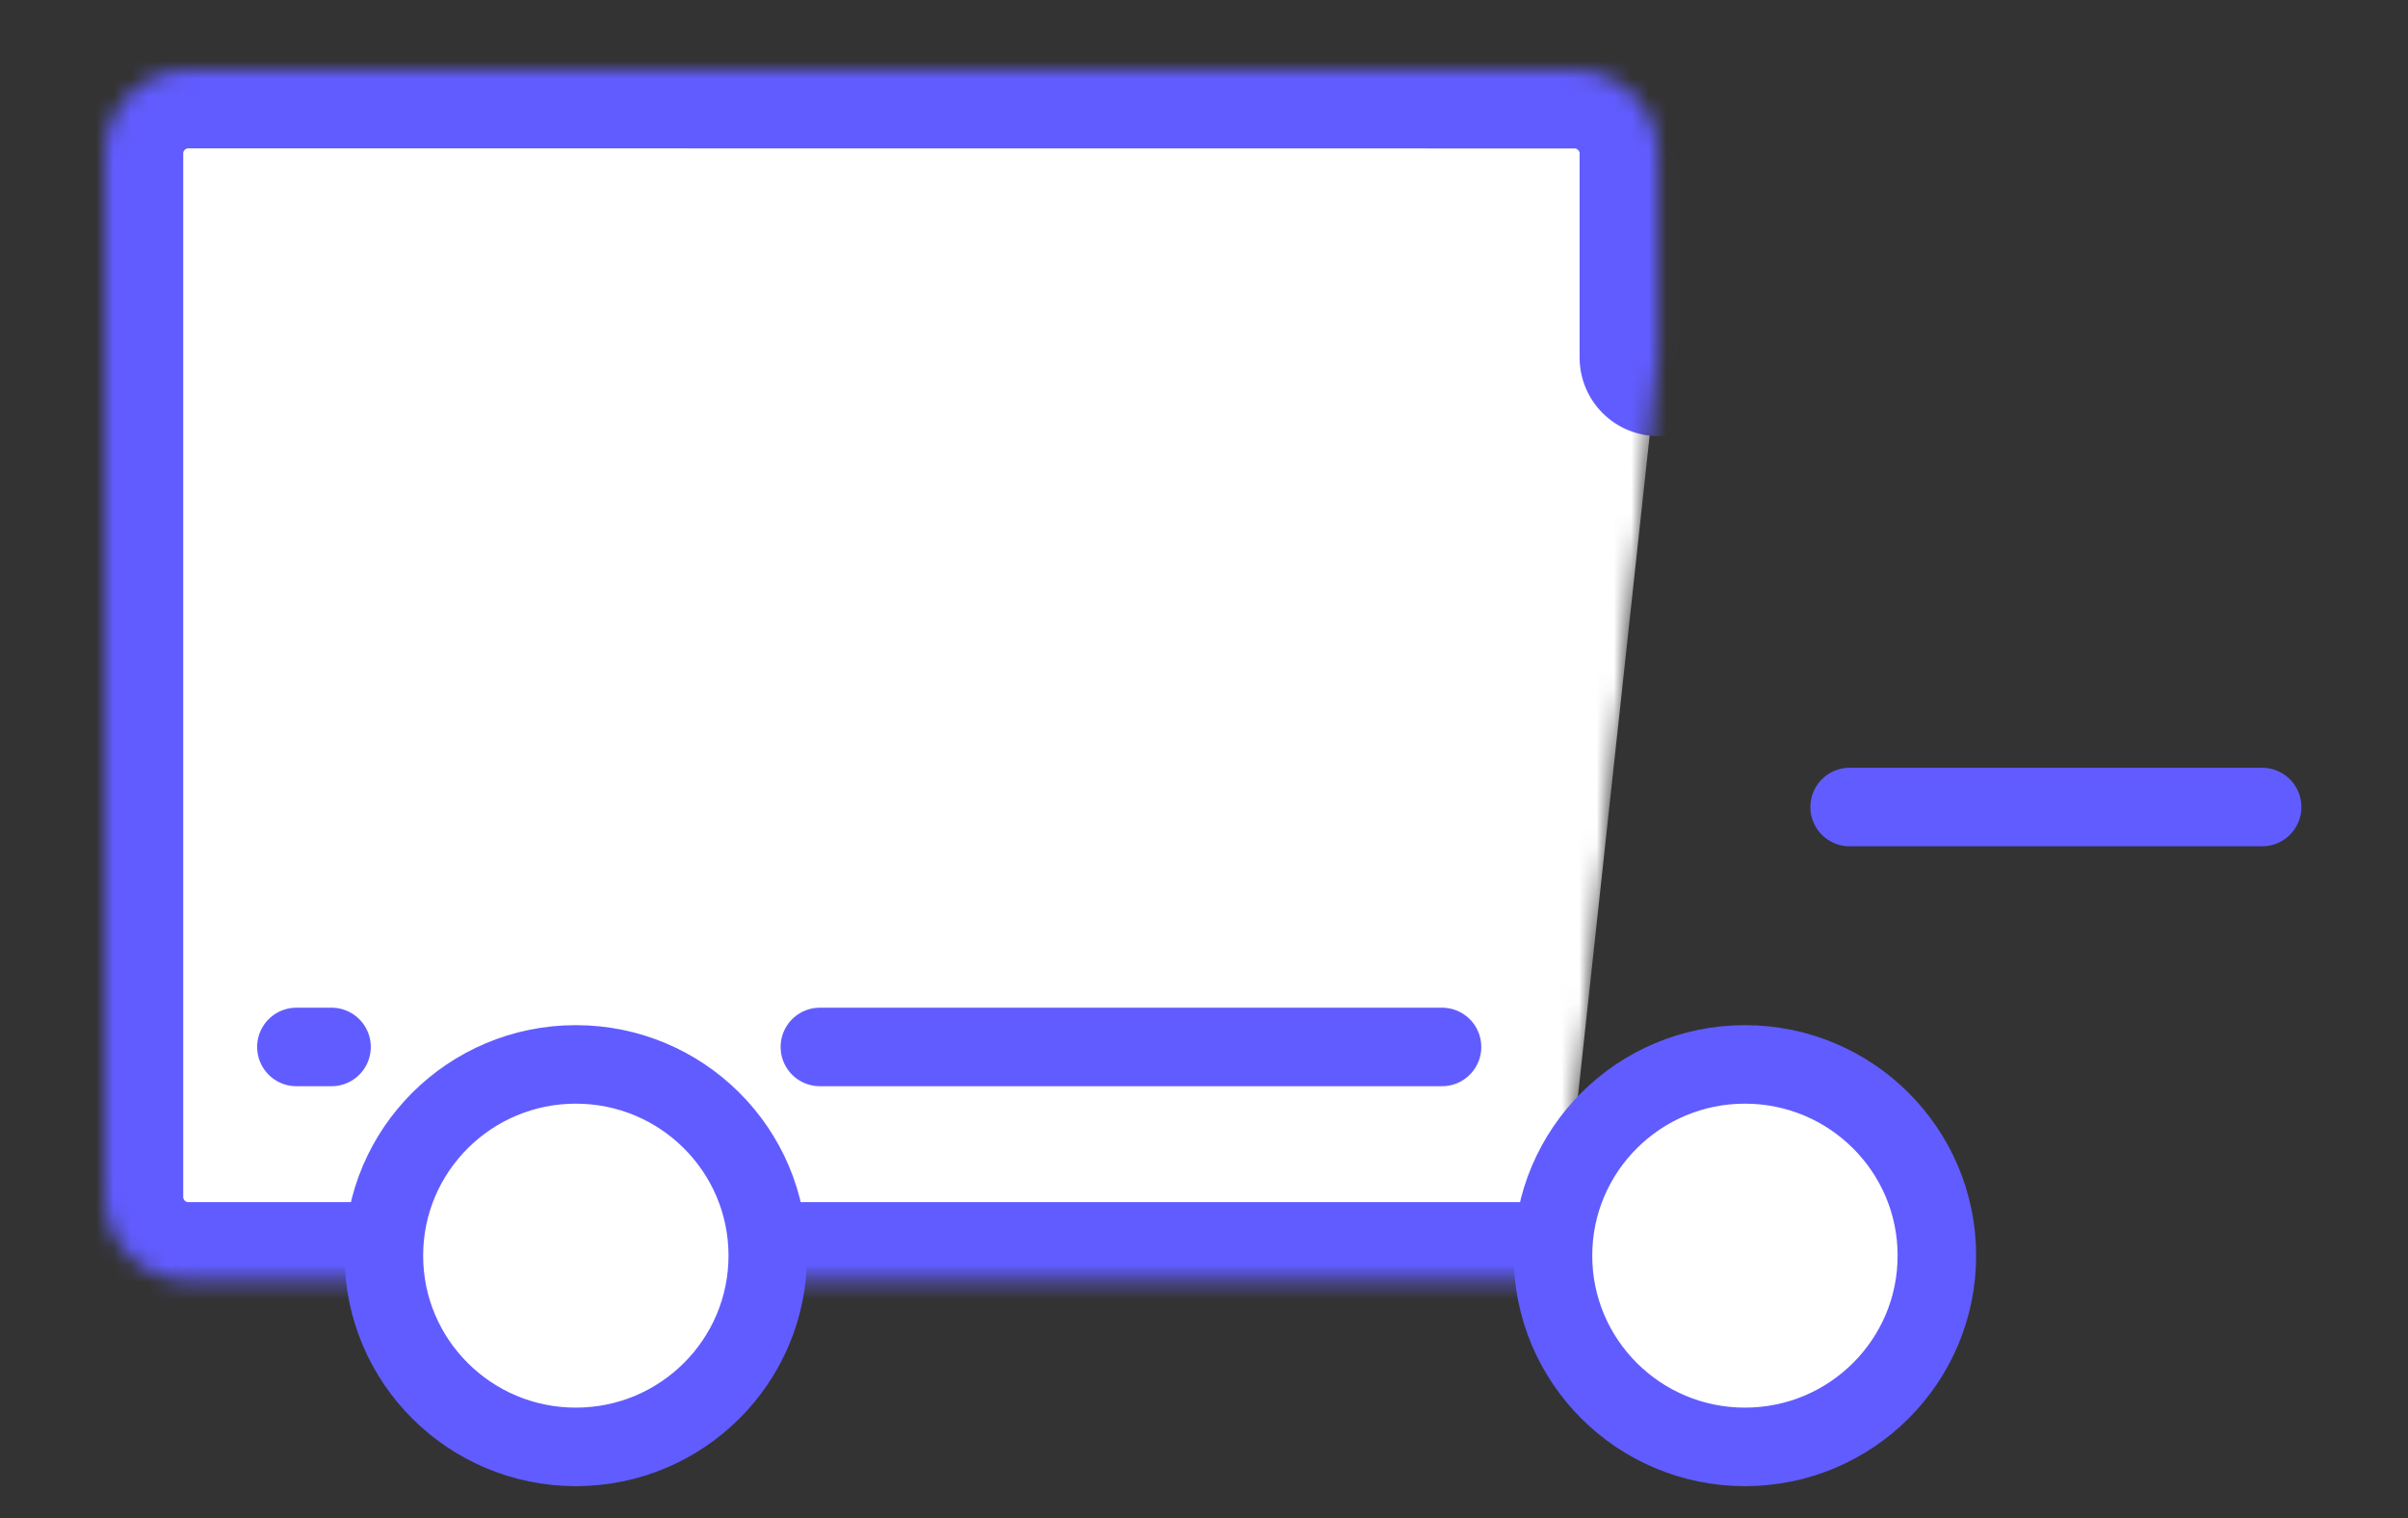 <?xml version="1.0" encoding="UTF-8"?>
<svg width="138px" height="87px" viewBox="0 0 138 87" version="1.1" xmlns="http://www.w3.org/2000/svg" xmlns:xlink="http://www.w3.org/1999/xlink">
    <rect x="0" y="0" width="138" height="87" fill="#333333" stroke="none"/>
    <!-- Generator: Sketch 42 (36781) - http://www.bohemiancoding.com/sketch -->
    <title>delivery copy</title>
    <desc>Created with Sketch.</desc>
    <defs>
        <path d="M83.282,69.395 L4.798,69.395 C2.148,69.395 0,67.242 0,64.597 L0,4.797 C0,2.148 2.155,0 4.798,0 L84.228,0.007 C86.878,0.007 89.026,2.162 89.026,4.797 L89.026,16.492" id="path-1"></path>
        <mask id="mask-2" maskContentUnits="userSpaceOnUse" maskUnits="objectBoundingBox" x="0" y="0" width="89.026" height="69.395" fill="white">
            <use xlink:href="#path-1"></use>
        </mask>
        <path d="M85,57.995 L85,13 C85,13 116.26,27.874 123.848,38.173 C129.481,45.816 128.467,51.944 128.467,64.772 C128.467,67.307 127.171,69.566 121.737,69.566 C109.516,69.566 85,69.566 85,69.566" id="path-3"></path>
        <mask id="mask-4" maskContentUnits="userSpaceOnUse" maskUnits="objectBoundingBox" x="0" y="0" width="43.538" height="56.566" fill="white">
            <use xlink:href="#path-3"></use>
        </mask>
    </defs>
    <g id="Page-1" stroke="none" stroke-width="1" fill="none" fill-rule="evenodd">
        <g id="delivery-copy" stroke="#615CFF">
            <g id="Group-14" transform="translate(6, 4)">
                <g id="Group-15" fill="#FFFFFF">
                    <use id="Rectangle-2" mask="url(#mask-2)" stroke-width="9" stroke-linecap="round" xlink:href="#path-1"></use>
                    <ellipse id="Oval-4" stroke-width="4.5" cx="27" cy="67.96" rx="11" ry="10.96"></ellipse>
                    <use id="Rectangle-2-Copy" mask="url(#mask-4)" stroke-width="9" stroke-linecap="round" xlink:href="#path-3"></use>
                    <ellipse id="Oval-4-Copy-2" stroke-width="4.5" cx="94" cy="67.96" rx="11" ry="10.96"></ellipse>
                </g>
                <path d="M40.986,56 L76.641,56" id="Path-16" stroke-width="4.5" stroke-linecap="round"></path>
                <path d="M100,42.25 L123.641,42.25" id="Path-16-Copy-2" stroke-width="4.5" stroke-linecap="round"></path>
                <path d="M10.986,56 L13,56" id="Path-16-Copy" stroke-width="4.5" stroke-linecap="round"></path>
            </g>
        </g>
    </g>
</svg>
